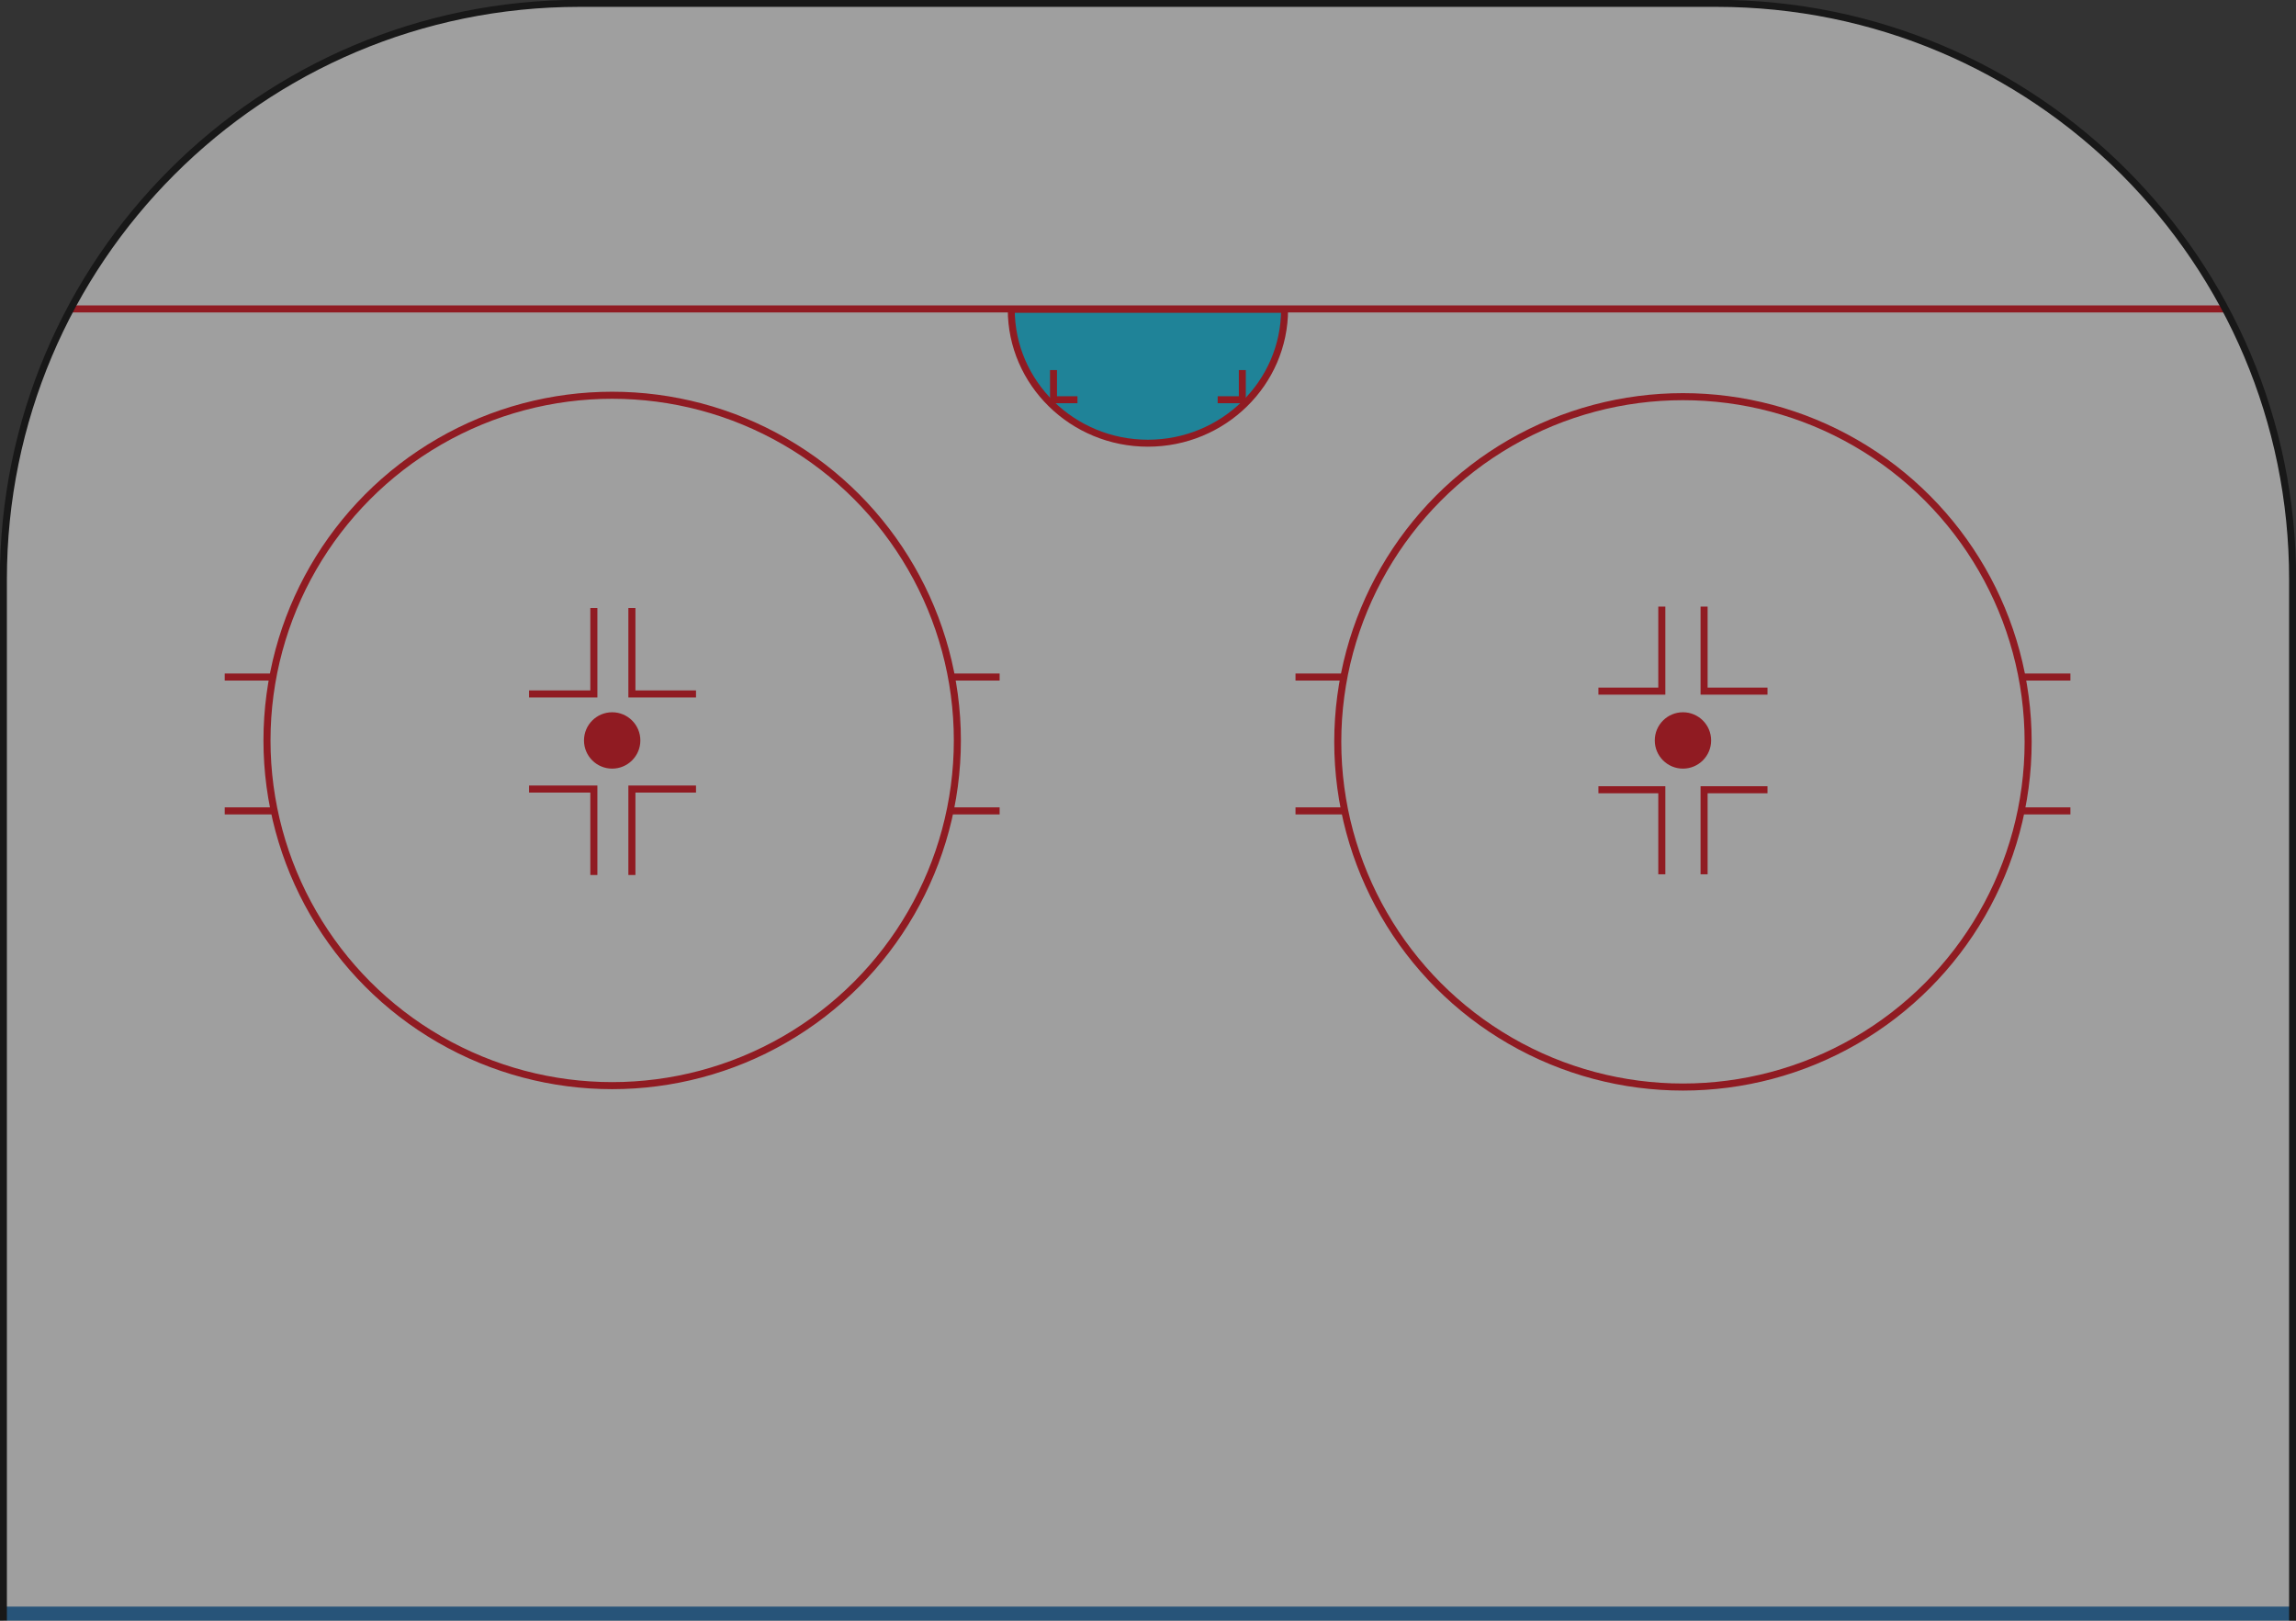 <?xml version="1.0" encoding="UTF-8" standalone="no"?><!DOCTYPE svg PUBLIC "-//W3C//DTD SVG 1.1//EN" "http://www.w3.org/Graphics/SVG/1.1/DTD/svg11.dtd"><svg width="100%" height="100%" viewBox="0 0 1700 1200" version="1.1" xmlns="http://www.w3.org/2000/svg" xmlns:xlink="http://www.w3.org/1999/xlink" xml:space="preserve" xmlns:serif="http://www.serif.com/" style="fill-rule:evenodd;clip-rule:evenodd;"><rect x="0" y="0" width="1700" height="1200" fill="#333333" stroke="none"/><g id="diagram" opacity="0.53"><g><path id="XMLID_1_" d="M1697.5,2965.48c-0,235.604 -190.876,426.48 -426.481,426.48l-842.038,0c-235.605,0 -426.481,-190.876 -426.481,-426.48l0,-2536.52c0,-235.604 190.876,-426.48 426.481,-426.48l842.038,-0c235.605,-0 426.481,190.876 426.481,426.48l-0,2536.52Z" style="fill:#fff;fill-rule:nonzero;"/><clipPath id="_clip1"><path d="M1710.13,2965.48c0,235.604 -192.334,426.48 -429.738,426.48l-848.471,0c-237.404,0 -429.738,-190.876 -429.738,-426.48l0,-2536.52c0,-235.604 192.334,-426.48 429.738,-426.48l848.471,-0c237.404,-0 429.738,190.876 429.738,426.48l0,2536.52Z"/></clipPath><g clip-path="url(#_clip1)"><path d="M43.588,228.72l1603.66,0" style="fill:none;fill-rule:nonzero;stroke:#e30613;stroke-width:5.22px;"/></g><clipPath id="_clip2"><path d="M1697.5,2958.93c-0,235.605 -191.164,426.481 -427.124,426.481l-843.31,-0c-235.961,-0 -427.125,-190.876 -427.125,-426.481l0,-2536.52c0,-235.604 191.164,-426.48 427.125,-426.48l843.31,-0c235.96,-0 427.124,190.876 427.124,426.48l-0,2536.52Z"/></clipPath><g clip-path="url(#_clip2)"><path d="M4.629,1194.76l1692.87,0" style="fill:none;fill-rule:nonzero;stroke:#1d71b8;stroke-width:10.41px;"/></g><path id="XMLID_1_1" serif:id="XMLID_1_" d="M1697.5,2965.48c-0,235.604 -190.876,426.48 -426.481,426.48l-842.038,0c-235.605,0 -426.481,-190.876 -426.481,-426.48l0,-2536.52c0,-235.604 190.876,-426.48 426.481,-426.48l842.038,-0c235.605,-0 426.481,190.876 426.481,426.48l-0,2536.52Z" style="fill:none;fill-rule:nonzero;stroke:#000;stroke-width:5.2px;"/></g><g><path d="M166.389,501.286l573.754,-0" style="fill:none;fill-rule:nonzero;stroke:#e30613;stroke-width:5.22px;"/><path d="M166.389,600.389l573.754,0" style="fill:none;fill-rule:nonzero;stroke:#e30613;stroke-width:5.22px;"/><circle cx="453.266" cy="548.23" r="255.582" style="fill:#fff;stroke:#e30613;stroke-width:5.22px;"/><path d="M439.705,450.17l-0,63.634l-47.987,0" style="fill:none;fill-rule:nonzero;stroke:#e30613;stroke-width:5.22px;"/><path d="M467.871,450.17l-0,63.634l47.465,0" style="fill:none;fill-rule:nonzero;stroke:#e30613;stroke-width:5.22px;"/><path d="M439.705,647.854l-0,-63.634l-47.987,-0" style="fill:none;fill-rule:nonzero;stroke:#e30613;stroke-width:5.22px;"/><path d="M467.871,647.854l-0,-63.634l47.465,-0" style="fill:none;fill-rule:nonzero;stroke:#e30613;stroke-width:5.22px;"/><circle cx="453.266" cy="548.23" r="20.864" style="fill:#e30613;"/></g><g><path d="M1532.97,501.286l-573.754,-0" style="fill:none;fill-rule:nonzero;stroke:#e30613;stroke-width:5.22px;"/><path d="M1532.97,600.389l-573.754,0" style="fill:none;fill-rule:nonzero;stroke:#e30613;stroke-width:5.22px;"/><circle cx="1246.09" cy="549.273" r="255.582" style="fill:#fff;stroke:#e30613;stroke-width:5.22px;"/><path d="M1261.74,449.127l0,62.591l46.944,-0" style="fill:none;fill-rule:nonzero;stroke:#e30613;stroke-width:5.22px;"/><path d="M1230.44,449.127l0,62.591l-46.943,-0" style="fill:none;fill-rule:nonzero;stroke:#e30613;stroke-width:5.22px;"/><path d="M1261.74,647.333l0,-62.592l46.944,0" style="fill:none;fill-rule:nonzero;stroke:#e30613;stroke-width:5.22px;"/><path d="M1230.44,647.333l0,-62.592l-46.943,0" style="fill:none;fill-rule:nonzero;stroke:#e30613;stroke-width:5.22px;"/><circle cx="1246.09" cy="548.23" r="20.864" style="fill:#e30613;"/></g><g><path d="M748.75,229.041c0,54.665 45.379,99.112 101.19,99.112c55.81,0 101.189,-44.447 101.189,-99.112l-202.379,-0Z" style="fill:#0dcaf2;fill-rule:nonzero;stroke:#e30613;stroke-width:5.16px;"/><path d="M780.046,273.999l-0,21.968l17.734,0" style="fill:none;fill-rule:nonzero;stroke:#e30613;stroke-width:5.16px;"/><path d="M919.833,273.999l0,21.968l-18.255,0" style="fill:none;fill-rule:nonzero;stroke:#e30613;stroke-width:5.16px;"/></g></g></svg>